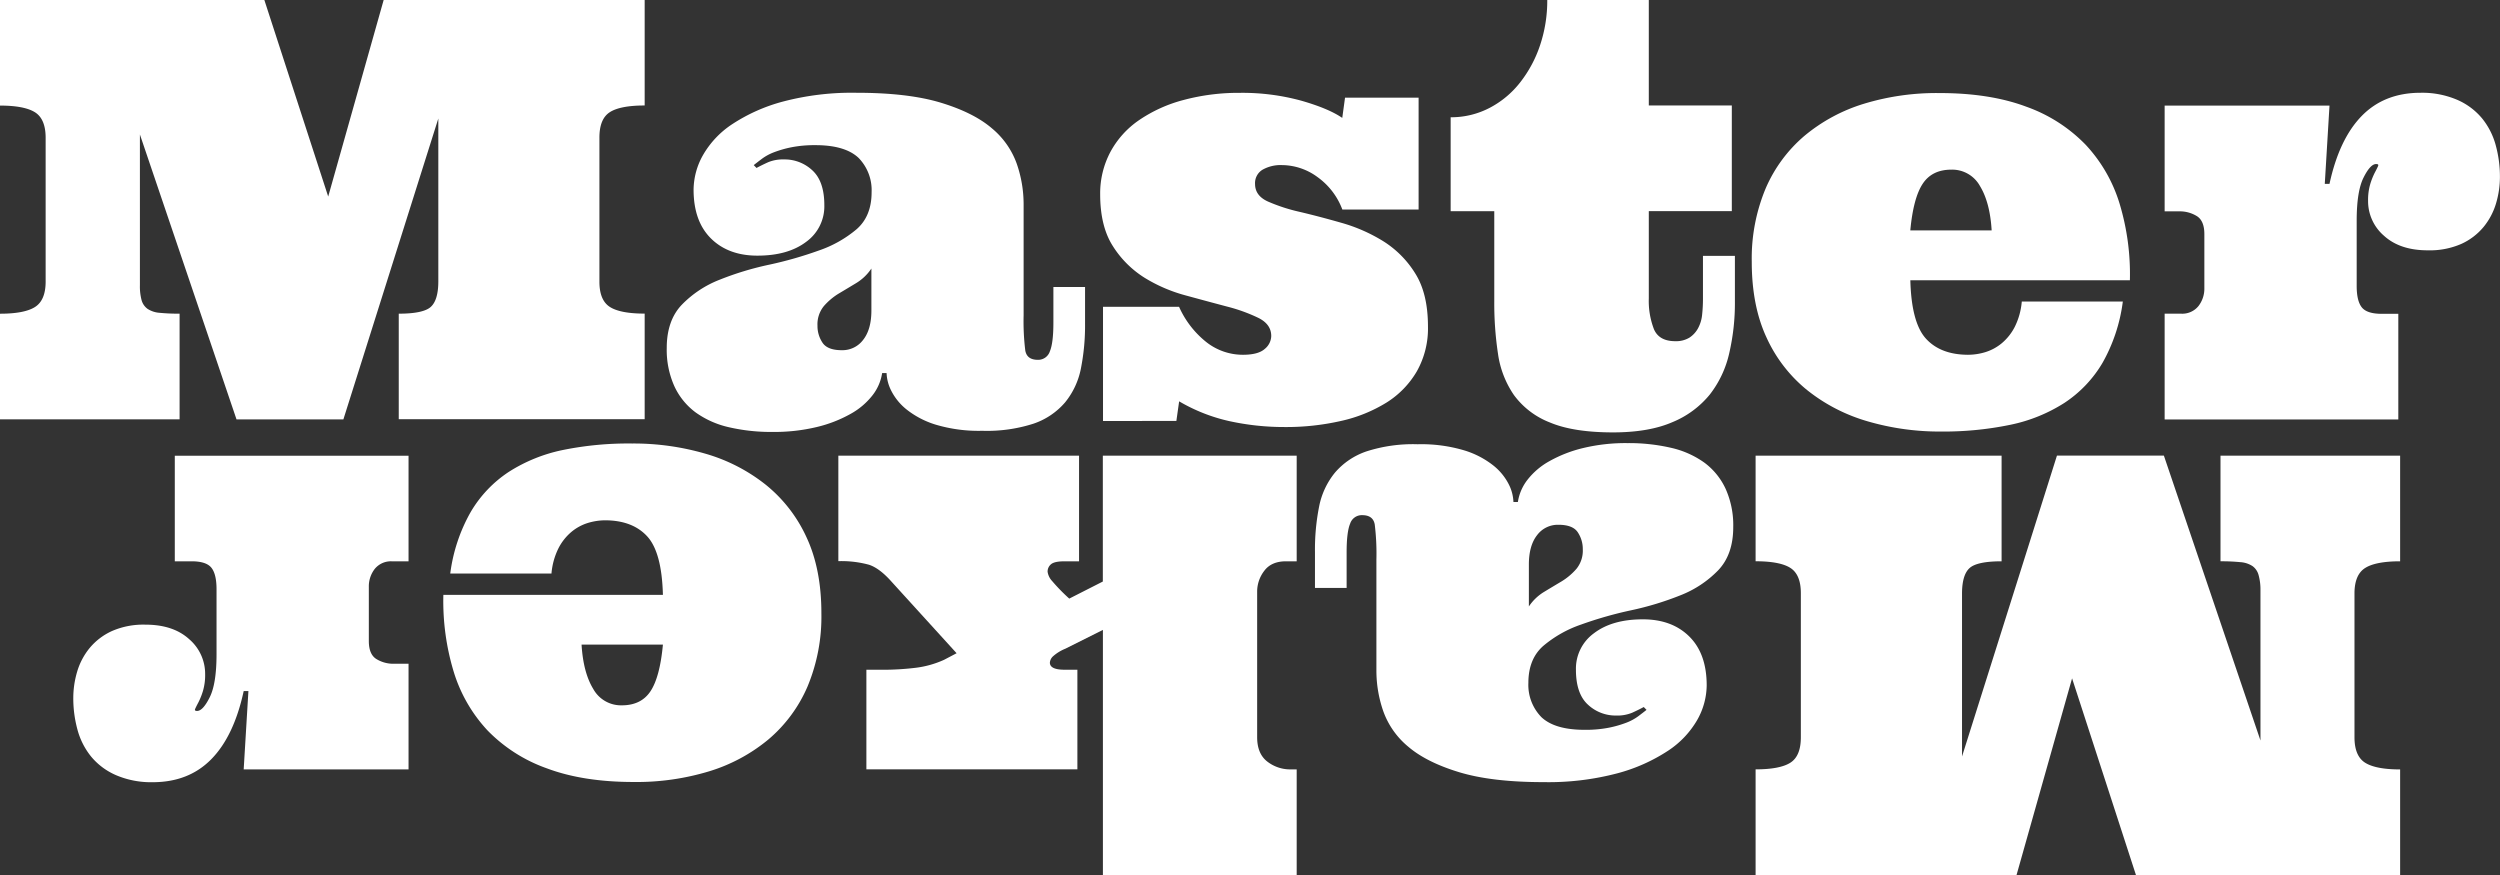 <svg id="Layer_1" data-name="Layer 1" xmlns="http://www.w3.org/2000/svg" viewBox="0 0 704.39 246.54">
  <rect x="0" y="0" width="704.39" height="246.54" fill="#333333" stroke="none"/>
  <title>logo mm</title>
  <path d="M641.61,312.43v29.76q-6.88,0-9,1.89t-2.15,7.1v46l26.75-84.78h30.12l27.22,80.28V350.21A15.17,15.17,0,0,0,714,346a4.54,4.54,0,0,0-1.68-2.45,7.14,7.14,0,0,0-3.44-1.12,54.18,54.18,0,0,0-5.59-.24V312.43h50.61v29.76q-6.88,0-9.86,1.89t-3,7.1v40.58q0,5.29,3,7.18t9.86,1.89v29.76H679.47l-18-55.42-15.65,55.42H572.3V400.81q6.88,0,9.82-1.89t2.93-7.18V351.17q0-5.21-2.93-7.1t-9.82-1.89V312.43h69.31Z" transform="translate(-77.65 -184.04)" fill="#fff"/>
  <path d="M508.4,354.94a13.64,13.64,0,0,1,4.3-4.13q2.58-1.56,5-3a17.85,17.85,0,0,0,4.15-3.53,8.14,8.14,0,0,0,1.76-5.49,8.46,8.46,0,0,0-1.41-4.77q-1.41-2.13-5.47-2.12a7.27,7.27,0,0,0-6,2.93q-2.3,2.93-2.31,8.22v12h0Zm15.72,34.73a33.76,33.76,0,0,0,6.85-.6,30.63,30.63,0,0,0,4.89-1.4,14.14,14.14,0,0,0,3.36-1.81q1.33-1,2.35-1.81l-0.78-.8q-1.49.8-3.25,1.6a10.91,10.91,0,0,1-4.5.8,11.41,11.41,0,0,1-8-3.09q-3.36-3.09-3.36-9.82a12.31,12.31,0,0,1,5.12-10.31q5.12-3.89,13.73-3.89,8.21,0,13.1,4.85t4.89,13.75a20.12,20.12,0,0,1-2.66,9.74,25.82,25.82,0,0,1-8.25,8.7,48.88,48.88,0,0,1-14.24,6.34,76.12,76.12,0,0,1-20.85,2.49q-14.55,0-23.78-2.81t-14.36-7.22a23,23,0,0,1-7-10,34.83,34.83,0,0,1-1.92-11.31V341.71a67.93,67.93,0,0,0-.47-9.91q-0.47-2.61-3.52-2.61a3.45,3.45,0,0,0-3.4,2.36q-1,2.36-1,8.14v10h-8.92V339.54a62.34,62.34,0,0,1,1.17-12.79,21.68,21.68,0,0,1,4.46-9.54,20.25,20.25,0,0,1,8.92-6,42.81,42.81,0,0,1,14.39-2,42.27,42.27,0,0,1,13.1,1.72,24.86,24.86,0,0,1,8.25,4.29,16,16,0,0,1,4.34,5.33,11.89,11.89,0,0,1,1.29,4.93h1.25a13.5,13.5,0,0,1,2.7-6.25,20.25,20.25,0,0,1,6.18-5.25,37,37,0,0,1,9.46-3.69,51.16,51.16,0,0,1,12.56-1.4,52.46,52.46,0,0,1,12.24,1.32,25.89,25.89,0,0,1,9.39,4.17,19.21,19.21,0,0,1,6,7.38,25,25,0,0,1,2.15,10.79q0,7.7-4.22,12.15a30,30,0,0,1-10.64,7.06,85.24,85.24,0,0,1-14,4.25,109.12,109.12,0,0,0-14,4,33.13,33.13,0,0,0-10.64,6q-4.22,3.69-4.22,10.43a13,13,0,0,0,3.68,9.67Q515.74,389.67,524.12,389.67Z" transform="translate(-77.65 -184.04)" fill="#fff"/>
  <path d="M388.4,430.57V361.52l-10.56,5.29a11.88,11.88,0,0,0-3.56,2.21,2.69,2.69,0,0,0-.82,1.72q0,2,4.15,2h3.6v28.07H321.76V372.75h4.77a76,76,0,0,0,8.8-.52,27.36,27.36,0,0,0,8.33-2.29l3.52-1.85L328.8,347.88q-3.36-3.77-6.34-4.73a29.47,29.47,0,0,0-8.6-1V312.43h67.82v29.76h-4.07q-2.82,0-3.79.8a2.65,2.65,0,0,0-1,2.17,4.85,4.85,0,0,0,1.29,2.61,51.25,51.25,0,0,0,4.81,4.93l9.46-4.81V312.43H443v29.76H440q-4.14,0-6.14,2.69a9.57,9.57,0,0,0-2,5.81v41.06q0,4.65,2.85,6.86a10.5,10.5,0,0,0,6.61,2.21H443v29.76H388.4Z" transform="translate(-77.65 -184.04)" fill="#fff"/>
  <path d="M252.85,382.77q5.47,0,8.1-4t3.48-13.11H241.51q0.47,7.86,3.28,12.47A8.93,8.93,0,0,0,252.85,382.77Zm11.58-31.12q-0.31-12-4.42-16.48t-11.77-4.53a17,17,0,0,0-5,.76,13.49,13.49,0,0,0-4.57,2.49,14.9,14.9,0,0,0-3.64,4.57,19.68,19.68,0,0,0-2,7.18H204.51a47.25,47.25,0,0,1,5.75-17.32A34.34,34.34,0,0,1,221,317a45.14,45.14,0,0,1,15.29-6.18A92.41,92.41,0,0,1,255.74,309a72.31,72.31,0,0,1,20.73,2.89,49.13,49.13,0,0,1,17,8.78,40.73,40.73,0,0,1,11.46,14.84q4.15,8.94,4.15,21.29a51.09,51.09,0,0,1-3.91,20.69,40.39,40.39,0,0,1-11,14.88,48,48,0,0,1-16.74,9,70.26,70.26,0,0,1-21.24,3q-14.23,0-24.48-3.85A43.61,43.61,0,0,1,215,389.83a42.37,42.37,0,0,1-9.54-16.6,68.61,68.61,0,0,1-2.89-21.58h61.87Z" transform="translate(-77.65 -184.04)" fill="#fff"/>
  <path d="M146.31,400.82l1.33-22.06h-1.33q-2.74,12.67-9.11,19.17t-16.54,6.5a25,25,0,0,1-10.36-2,18.78,18.78,0,0,1-7-5.25,20.49,20.49,0,0,1-3.83-7.58,33.53,33.53,0,0,1-1.17-8.86,26.16,26.16,0,0,1,1.09-7.46,19,19,0,0,1,3.52-6.66,17.63,17.63,0,0,1,6.26-4.77,22.13,22.13,0,0,1,9.46-1.81q7.82,0,12.32,4.09a12.86,12.86,0,0,1,4.5,9.87,15.84,15.84,0,0,1-.63,4.77,19.6,19.6,0,0,1-1.29,3.21q-0.66,1.24-.9,1.81c-0.16.37,0,.56,0.55,0.56q1.64,0,3.56-3.85t1.92-12.11V350.06q0-4.25-1.45-6.06t-5.59-1.81H126.9V312.44h65.86v29.76h-4.62a5.86,5.86,0,0,0-4.89,2.12,8,8,0,0,0-1.68,5.09v15.24q0,3.77,2.15,5.09a9.13,9.13,0,0,0,4.89,1.32h4.15v29.76H146.31Z" transform="translate(-77.65 -184.04)" fill="#fff"/>
  <path d="M190,302.18V272.42q6.88,0,9-1.89t2.15-7.1v-46l-26.75,84.78H144.29l-27.22-80.28V264.4a15.15,15.15,0,0,0,.47,4.21,4.53,4.53,0,0,0,1.68,2.45,7.14,7.14,0,0,0,3.44,1.12,54.18,54.18,0,0,0,5.59.24v29.76H77.65V272.43q6.88,0,9.86-1.89t3-7.1V222.86q0-5.29-3-7.18t-9.86-1.89V184h74.47l18,55.42L185.76,184h73.53v29.76q-6.88,0-9.82,1.89t-2.93,7.18v40.58q0,5.21,2.93,7.1t9.82,1.89v29.76H190Z" transform="translate(-77.65 -184.04)" fill="#fff"/>
  <path d="M323.19,259.67a13.64,13.64,0,0,1-4.3,4.13q-2.58,1.56-5,3a17.87,17.87,0,0,0-4.15,3.53,8.13,8.13,0,0,0-1.76,5.49,8.46,8.46,0,0,0,1.41,4.77q1.41,2.13,5.47,2.12a7.27,7.27,0,0,0,6-2.93q2.3-2.93,2.31-8.22v-12h0Zm-15.72-34.73a33.77,33.77,0,0,0-6.85.6,30.72,30.72,0,0,0-4.89,1.4,14.15,14.15,0,0,0-3.36,1.81c-0.89.67-1.67,1.27-2.35,1.81l0.78,0.8q1.49-.8,3.25-1.6a10.91,10.91,0,0,1,4.5-.8,11.41,11.41,0,0,1,8,3.09q3.36,3.09,3.36,9.82a12.31,12.31,0,0,1-5.12,10.31q-5.13,3.89-13.73,3.89-8.21,0-13.1-4.85t-4.89-13.75a20.12,20.12,0,0,1,2.66-9.74A25.82,25.82,0,0,1,284,219a48.89,48.89,0,0,1,14.24-6.34A76.12,76.12,0,0,1,319,210.18q14.55,0,23.78,2.81t14.36,7.22a23,23,0,0,1,7,10,34.83,34.83,0,0,1,1.92,11.31V272.9a67.9,67.9,0,0,0,.47,9.91q0.47,2.61,3.52,2.61a3.45,3.45,0,0,0,3.4-2.37q1-2.36,1-8.14v-10h8.92v10.18a62.35,62.35,0,0,1-1.17,12.79,21.67,21.67,0,0,1-4.46,9.54,20.25,20.25,0,0,1-8.92,6,42.73,42.73,0,0,1-14.39,2,42.26,42.26,0,0,1-13.1-1.72,24.86,24.86,0,0,1-8.25-4.29,16,16,0,0,1-4.34-5.33,11.89,11.89,0,0,1-1.29-4.93h-1.25a13.5,13.5,0,0,1-2.7,6.25,20.25,20.25,0,0,1-6.18,5.25,37.05,37.05,0,0,1-9.47,3.69,51.18,51.18,0,0,1-12.56,1.4,52.46,52.46,0,0,1-12.24-1.32,25.89,25.89,0,0,1-9.39-4.17,19.21,19.21,0,0,1-6-7.38,25,25,0,0,1-2.15-10.79q0-7.7,4.22-12.15a30,30,0,0,1,10.64-7.06,85.21,85.21,0,0,1,14-4.25,109.16,109.16,0,0,0,14-4,33.13,33.13,0,0,0,10.64-6q4.22-3.69,4.22-10.43a13,13,0,0,0-3.68-9.67C317.06,226.16,313,224.94,307.47,224.94Z" transform="translate(-77.65 -184.04)" fill="#fff"/>
  <path d="M477.37,243.07H455.86a19.72,19.72,0,0,0-7-9.14,17,17,0,0,0-9.93-3.37,10.3,10.3,0,0,0-5.59,1.32,4.4,4.4,0,0,0-2.07,4q0,3.29,3.6,4.93a49.17,49.17,0,0,0,9,2.93q5.44,1.28,11.77,3.09A46.37,46.37,0,0,1,467.39,252a28.21,28.21,0,0,1,9,9.06q3.6,5.69,3.6,15a24.59,24.59,0,0,1-3.13,12.59,25.55,25.55,0,0,1-8.56,8.82,41.32,41.32,0,0,1-12.79,5.17,69.43,69.43,0,0,1-15.88,1.72A72.13,72.13,0,0,1,424,302.69a48.87,48.87,0,0,1-14.12-5.57l-0.78,5.53H388.43V270.49h21.43a26.42,26.42,0,0,0,7.7,9.95A16.62,16.62,0,0,0,427.85,284q4.3,0,6.14-1.64a4.84,4.84,0,0,0,1.84-3.65q0-3.29-3.6-5.09a46.82,46.82,0,0,0-8.88-3.21q-5.28-1.4-11.62-3.13a43.47,43.47,0,0,1-11.62-5,28.37,28.37,0,0,1-8.88-8.86q-3.6-5.58-3.6-14.64a24.88,24.88,0,0,1,2.85-11.87,25.5,25.5,0,0,1,8.17-9.06,40.42,40.42,0,0,1,12.52-5.65,59.93,59.93,0,0,1,15.8-2,62.93,62.93,0,0,1,17.33,2.21q7.71,2.21,11.54,4.85l0.78-5.7h20.73v31.52h0Z" transform="translate(-77.65 -184.04)" fill="#fff"/>
  <path d="M542.21,184v29.76H565.6v29.76H542.21v24.62a22.09,22.09,0,0,0,1.45,8.66q1.45,3.37,6,3.37a7.22,7.22,0,0,0,4-1,7.32,7.32,0,0,0,2.43-2.65,10.06,10.06,0,0,0,1.14-3.77,41.7,41.7,0,0,0,.24-4.61v-12h9v12.91a62.62,62.62,0,0,1-1.6,14.52,29.43,29.43,0,0,1-5.47,11.63,26.6,26.6,0,0,1-10.52,7.78q-6.65,2.89-16.74,2.89-11.19,0-17.83-2.81a22.74,22.74,0,0,1-10.09-7.7,27.18,27.18,0,0,1-4.5-11.63,95.12,95.12,0,0,1-1.05-14.68V243.55H486.38V217.08a23.41,23.41,0,0,0,10.91-2.61,26.4,26.4,0,0,0,8.68-7.22,34.7,34.7,0,0,0,5.63-10.55,39.54,39.54,0,0,0,2-12.67h28.62Z" transform="translate(-77.65 -184.04)" fill="#fff"/>
  <path d="M627.47,231.84q-5.47,0-8.1,4t-3.48,13.11h22.92q-0.47-7.86-3.28-12.47A8.93,8.93,0,0,0,627.47,231.84ZM615.9,263q0.31,12,4.42,16.48T632.09,284a17,17,0,0,0,5-.76,13.49,13.49,0,0,0,4.57-2.49,14.84,14.84,0,0,0,3.64-4.57,19.68,19.68,0,0,0,2-7.18h28.47a47.25,47.25,0,0,1-5.75,17.32,34.34,34.34,0,0,1-10.76,11.27A45.14,45.14,0,0,1,644,303.74a92.4,92.4,0,0,1-19.44,1.89,72.32,72.32,0,0,1-20.73-2.89,49.13,49.13,0,0,1-17-8.78,40.73,40.73,0,0,1-11.46-14.84q-4.15-8.94-4.15-21.29a51.09,51.09,0,0,1,3.91-20.69,40.39,40.39,0,0,1,11-14.88,48,48,0,0,1,16.74-9,70.26,70.26,0,0,1,21.24-3q14.23,0,24.48,3.85a43.61,43.61,0,0,1,16.74,10.75,42.38,42.38,0,0,1,9.54,16.6A68.6,68.6,0,0,1,677.76,263H615.9Z" transform="translate(-77.65 -184.04)" fill="#fff"/>
  <path d="M734,213.79l-1.33,22.06H734q2.74-12.67,9.11-19.17t16.54-6.5a25,25,0,0,1,10.37,2,18.78,18.78,0,0,1,7,5.25,20.49,20.49,0,0,1,3.83,7.58,33.53,33.53,0,0,1,1.17,8.86,26.16,26.16,0,0,1-1.09,7.46,19,19,0,0,1-3.52,6.66,17.63,17.63,0,0,1-6.26,4.77,22.13,22.13,0,0,1-9.46,1.81q-7.82,0-12.32-4.09a12.86,12.86,0,0,1-4.5-9.87,15.84,15.84,0,0,1,.63-4.77,19.61,19.61,0,0,1,1.29-3.21q0.66-1.24.9-1.81c0.16-.37,0-0.56-0.55-0.56q-1.64,0-3.56,3.85t-1.92,12.11v18.37q0,4.25,1.45,6.06t5.59,1.81h4.69v29.76H687.55V272.42h4.62a5.86,5.86,0,0,0,4.89-2.12,8,8,0,0,0,1.68-5.09V250q0-3.77-2.15-5.09a9.12,9.12,0,0,0-4.89-1.32h-4.15V213.79H734Z" transform="translate(-77.65 -184.04)" fill="#fff"/>
</svg>
